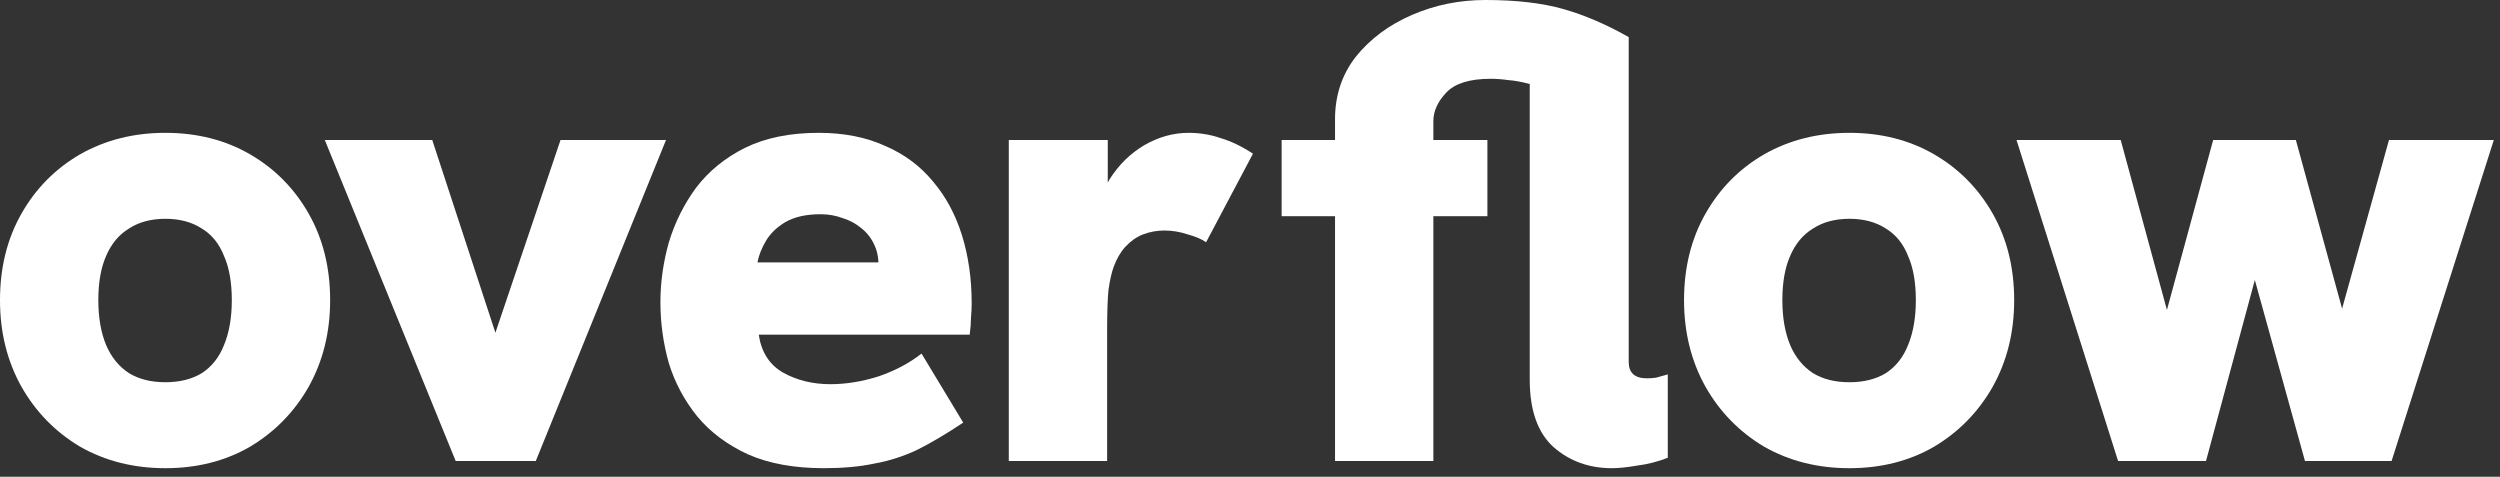 <svg width="215" height="41" viewBox="0 0 215 41" fill="none" xmlns="http://www.w3.org/2000/svg">
<rect x="0" y="0" width="215" height="41" fill="#333333" stroke="none"/>
<path d="M182.156 39.648L173.42 12.04H182.38L186.356 26.656L190.332 12.04H197.444L201.42 26.544L205.452 12.04H214.468L205.676 39.648H198.228L193.916 24.08L189.716 39.648H182.156Z" fill="white"/>
<path d="M159.051 40.264C156.325 40.264 153.88 39.648 151.715 38.416C149.587 37.147 147.907 35.429 146.675 33.264C145.443 31.061 144.827 28.578 144.827 25.816C144.827 23.016 145.443 20.533 146.675 18.368C147.907 16.203 149.587 14.504 151.715 13.272C153.88 12.04 156.325 11.424 159.051 11.424C161.776 11.424 164.203 12.04 166.331 13.272C168.459 14.504 170.139 16.203 171.371 18.368C172.603 20.533 173.219 23.016 173.219 25.816C173.219 28.578 172.603 31.061 171.371 33.264C170.139 35.429 168.459 37.147 166.331 38.416C164.203 39.648 161.776 40.264 159.051 40.264ZM159.051 32.872C160.283 32.872 161.328 32.611 162.187 32.088C163.045 31.528 163.68 30.725 164.091 29.68C164.539 28.597 164.763 27.309 164.763 25.816C164.763 24.285 164.539 23.016 164.091 22.008C163.68 20.962 163.045 20.178 162.187 19.656C161.328 19.096 160.283 18.816 159.051 18.816C157.819 18.816 156.773 19.096 155.915 19.656C155.056 20.178 154.403 20.962 153.955 22.008C153.507 23.016 153.283 24.285 153.283 25.816C153.283 27.309 153.507 28.597 153.955 29.68C154.403 30.725 155.056 31.528 155.915 32.088C156.773 32.611 157.819 32.872 159.051 32.872Z" fill="white"/>
<path d="M138.613 40.264C136.672 40.264 135.011 39.667 133.629 38.472C132.248 37.24 131.557 35.299 131.557 32.648V7.224C130.848 7.037 130.232 6.925 129.709 6.888C129.187 6.813 128.683 6.776 128.197 6.776C126.405 6.776 125.136 7.168 124.389 7.952C123.643 8.736 123.269 9.557 123.269 10.416V12.04H127.917V18.592H123.269V39.648H114.813V18.592H110.221V12.04H114.813V10.248C114.813 8.195 115.411 6.403 116.605 4.872C117.837 3.341 119.443 2.147 121.421 1.288C123.4 0.429 125.509 0 127.749 0C130.4 0 132.64 0.261 134.469 0.784C136.299 1.307 138.165 2.109 140.069 3.192V31.136C140.069 32.069 140.592 32.536 141.637 32.536C141.899 32.536 142.16 32.517 142.421 32.48C142.72 32.405 143.056 32.312 143.429 32.2V39.368C142.571 39.704 141.693 39.928 140.797 40.04C139.939 40.189 139.211 40.264 138.613 40.264Z" fill="white"/>
<path d="M86.756 39.648V12.04H95.268V19.6H94.26C94.297 18.032 94.689 16.632 95.436 15.4C96.22 14.168 97.209 13.197 98.404 12.488C99.636 11.778 100.905 11.424 102.212 11.424C103.183 11.424 104.097 11.573 104.956 11.872C105.852 12.133 106.785 12.581 107.756 13.216L103.724 20.832C103.351 20.57 102.828 20.346 102.156 20.16C101.484 19.936 100.812 19.824 100.14 19.824C99.505 19.824 98.889 19.936 98.292 20.16C97.732 20.384 97.228 20.738 96.78 21.224C96.369 21.672 96.033 22.25 95.772 22.96C95.585 23.483 95.436 24.154 95.324 24.976C95.249 25.76 95.212 26.936 95.212 28.504V39.648H86.756Z" fill="white"/>
<path d="M70.852 40.264C68.314 40.264 66.148 39.872 64.356 39.088C62.564 38.267 61.108 37.184 59.988 35.84C58.868 34.459 58.047 32.928 57.524 31.248C57.039 29.53 56.796 27.776 56.796 25.984C56.796 24.267 57.039 22.549 57.524 20.832C58.047 19.114 58.831 17.547 59.876 16.128C60.959 14.709 62.359 13.57 64.076 12.712C65.831 11.853 67.94 11.424 70.404 11.424C72.57 11.424 74.474 11.797 76.116 12.544C77.759 13.253 79.122 14.261 80.204 15.568C81.324 16.875 82.164 18.424 82.724 20.216C83.284 22.008 83.564 23.968 83.564 26.096C83.564 26.469 83.546 26.861 83.508 27.272C83.508 27.683 83.471 28.186 83.396 28.784H65.252C65.476 30.277 66.167 31.36 67.324 32.032C68.519 32.704 69.882 33.04 71.412 33.04C72.756 33.04 74.138 32.816 75.556 32.368C76.975 31.883 78.207 31.229 79.252 30.408L82.836 36.344C81.38 37.315 80.055 38.099 78.86 38.696C77.666 39.256 76.434 39.648 75.164 39.872C73.932 40.133 72.495 40.264 70.852 40.264ZM75.276 24.584C75.351 24.285 75.407 23.986 75.444 23.688C75.519 23.389 75.556 23.109 75.556 22.848C75.556 22.139 75.426 21.523 75.164 21C74.903 20.44 74.53 19.973 74.044 19.6C73.596 19.227 73.074 18.947 72.476 18.76C71.879 18.536 71.244 18.424 70.572 18.424C69.34 18.424 68.332 18.648 67.548 19.096C66.802 19.544 66.242 20.085 65.868 20.72C65.495 21.355 65.252 21.971 65.14 22.568H78.076L75.276 24.584Z" fill="white"/>
<path d="M39.189 39.648L27.933 12.04H37.173L42.605 28.616L48.205 12.04H57.277L46.077 39.648H39.189Z" fill="white"/>
<path d="M14.224 40.264C11.499 40.264 9.053 39.648 6.888 38.416C4.76 37.147 3.08 35.429 1.848 33.264C0.616 31.061 0 28.578 0 25.816C0 23.016 0.616 20.533 1.848 18.368C3.08 16.203 4.76 14.504 6.888 13.272C9.053 12.04 11.499 11.424 14.224 11.424C16.949 11.424 19.376 12.04 21.504 13.272C23.632 14.504 25.312 16.203 26.544 18.368C27.776 20.533 28.392 23.016 28.392 25.816C28.392 28.578 27.776 31.061 26.544 33.264C25.312 35.429 23.632 37.147 21.504 38.416C19.376 39.648 16.949 40.264 14.224 40.264ZM14.224 32.872C15.456 32.872 16.501 32.611 17.36 32.088C18.219 31.528 18.853 30.725 19.264 29.68C19.712 28.597 19.936 27.309 19.936 25.816C19.936 24.285 19.712 23.016 19.264 22.008C18.853 20.962 18.219 20.178 17.36 19.656C16.501 19.096 15.456 18.816 14.224 18.816C12.992 18.816 11.947 19.096 11.088 19.656C10.229 20.178 9.576 20.962 9.128 22.008C8.68 23.016 8.456 24.285 8.456 25.816C8.456 27.309 8.68 28.597 9.128 29.68C9.576 30.725 10.229 31.528 11.088 32.088C11.947 32.611 12.992 32.872 14.224 32.872Z" fill="white"/>
</svg>
